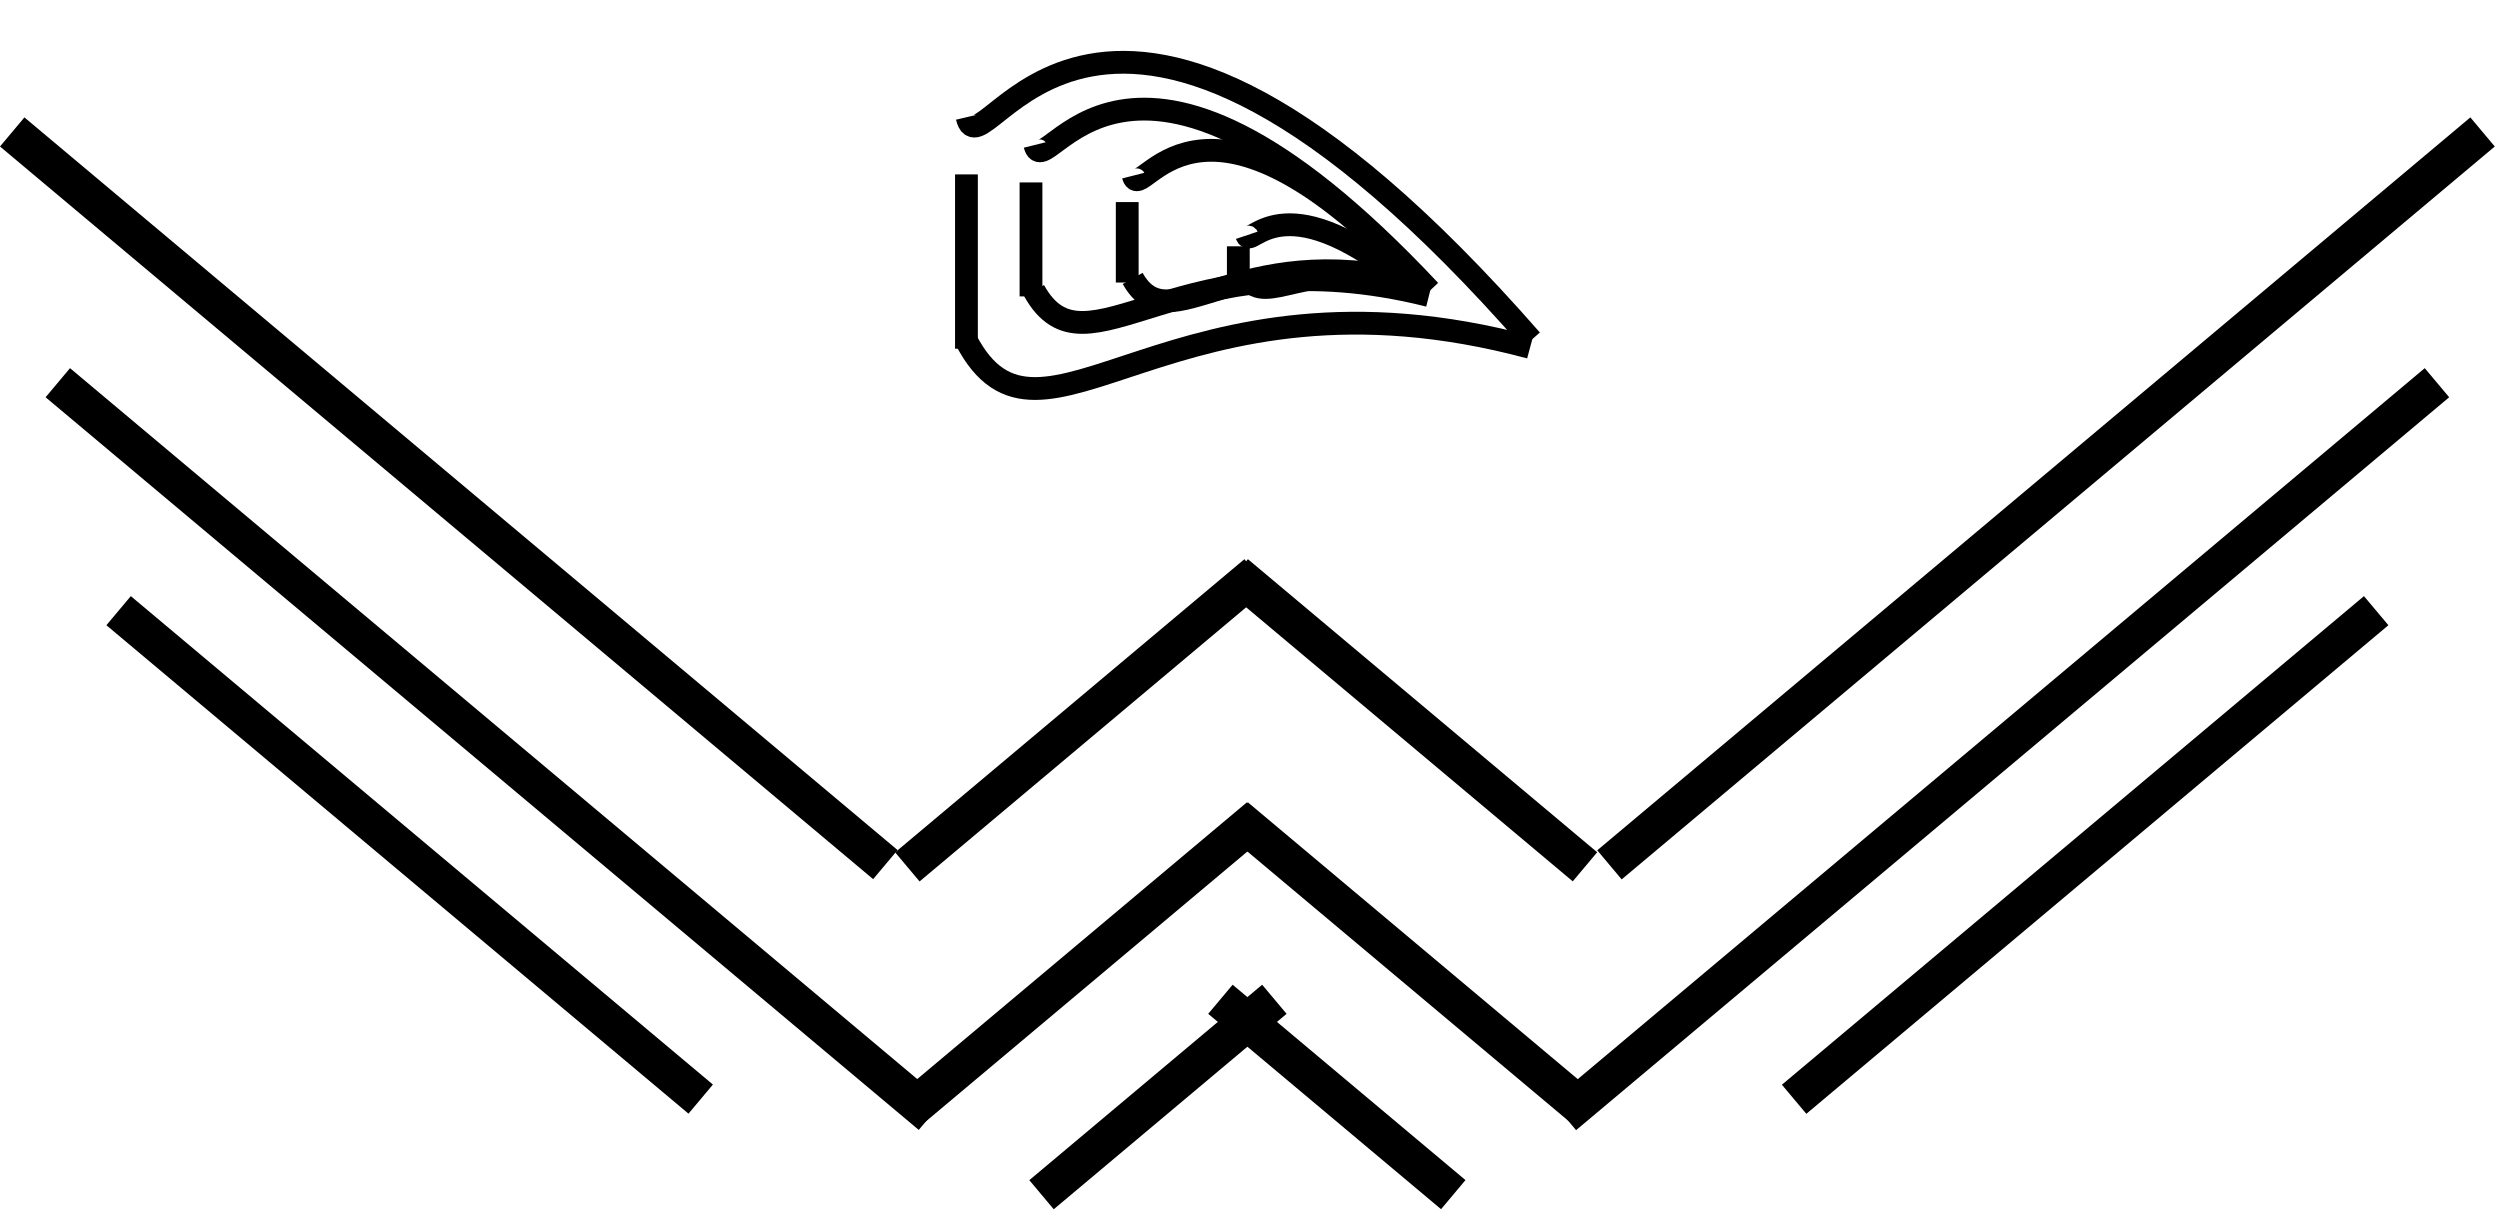 <svg width="329" height="160" viewBox="0 0 329 160" fill="none" xmlns="http://www.w3.org/2000/svg">
<line x1="15.607" y1="80.364" x2="92.212" y2="144.643" stroke="black" stroke-width="5"/>
<line y1="-2.5" x2="40" y2="-2.5" transform="matrix(-0.766 0.643 0.643 0.766 169.313 133.419)" stroke="black" stroke-width="5"/>
<line x1="7.607" y1="50.364" x2="122.514" y2="146.782" stroke="black" stroke-width="5"/>
<line y1="-2.5" x2="60" y2="-2.5" transform="matrix(-0.766 0.643 0.643 0.766 167.303 109.419)" stroke="black" stroke-width="5"/>
<line x1="1.607" y1="17.364" x2="116.514" y2="113.782" stroke="black" stroke-width="5"/>
<line y1="-2.5" x2="100" y2="-2.5" transform="matrix(-0.766 0.643 0.643 0.766 314.312 82.279)" stroke="black" stroke-width="5"/>
<line x1="160.607" y1="131.504" x2="191.249" y2="157.215" stroke="black" stroke-width="5"/>
<line y1="-2.5" x2="150" y2="-2.5" transform="matrix(-0.766 0.643 0.643 0.766 322.312 52.279)" stroke="black" stroke-width="5"/>
<line x1="162.617" y1="107.504" x2="208.579" y2="146.071" stroke="black" stroke-width="5"/>
<line x1="162.619" y1="75.504" x2="208.582" y2="114.071" stroke="black" stroke-width="5"/>
<line y1="-2.5" x2="60" y2="-2.5" transform="matrix(-0.766 0.643 0.643 0.766 166.975 77.419)" stroke="black" stroke-width="5"/>
<line y1="-2.5" x2="150" y2="-2.5" transform="matrix(-0.766 0.643 0.643 0.766 328.312 19.279)" stroke="black" stroke-width="5"/>
<path d="M127.273 15.407C129.345 24.278 143.627 -21.426 201.517 44.744" stroke="black" stroke-width="3"/>
<path d="M127.118 44.726C137.01 63.782 154.024 32.992 201.362 45.717" stroke="black" stroke-width="3"/>
<line x1="127.184" y1="45.891" x2="127.184" y2="22.951" stroke="black" stroke-width="3"/>
<path d="M136.191 19.074C137.642 24.874 147.639 -5.009 188.162 38.256" stroke="black" stroke-width="3"/>
<path d="M136.082 38.244C143.007 50.704 154.917 30.572 188.054 38.892" stroke="black" stroke-width="3"/>
<line x1="135.679" y1="39.006" x2="135.679" y2="24.007" stroke="black" stroke-width="3"/>
<path d="M149.136 23.111C150.173 27.205 157.313 6.111 186.259 36.651" stroke="black" stroke-width="3"/>
<path d="M149.059 36.643C154.005 45.438 162.512 31.227 186.181 37.1" stroke="black" stroke-width="3"/>
<line x1="148.342" y1="37.181" x2="148.342" y2="26.593" stroke="black" stroke-width="3"/>
<path d="M164.075 30.963C164.645 32.669 168.573 23.88 184.492 36.605" stroke="black" stroke-width="3"/>
<path d="M164.032 36.601C166.753 40.266 171.431 34.344 184.449 36.791" stroke="black" stroke-width="3"/>
<line x1="162.963" y1="36.825" x2="162.963" y2="32.414" stroke="black" stroke-width="3"/>
</svg>
